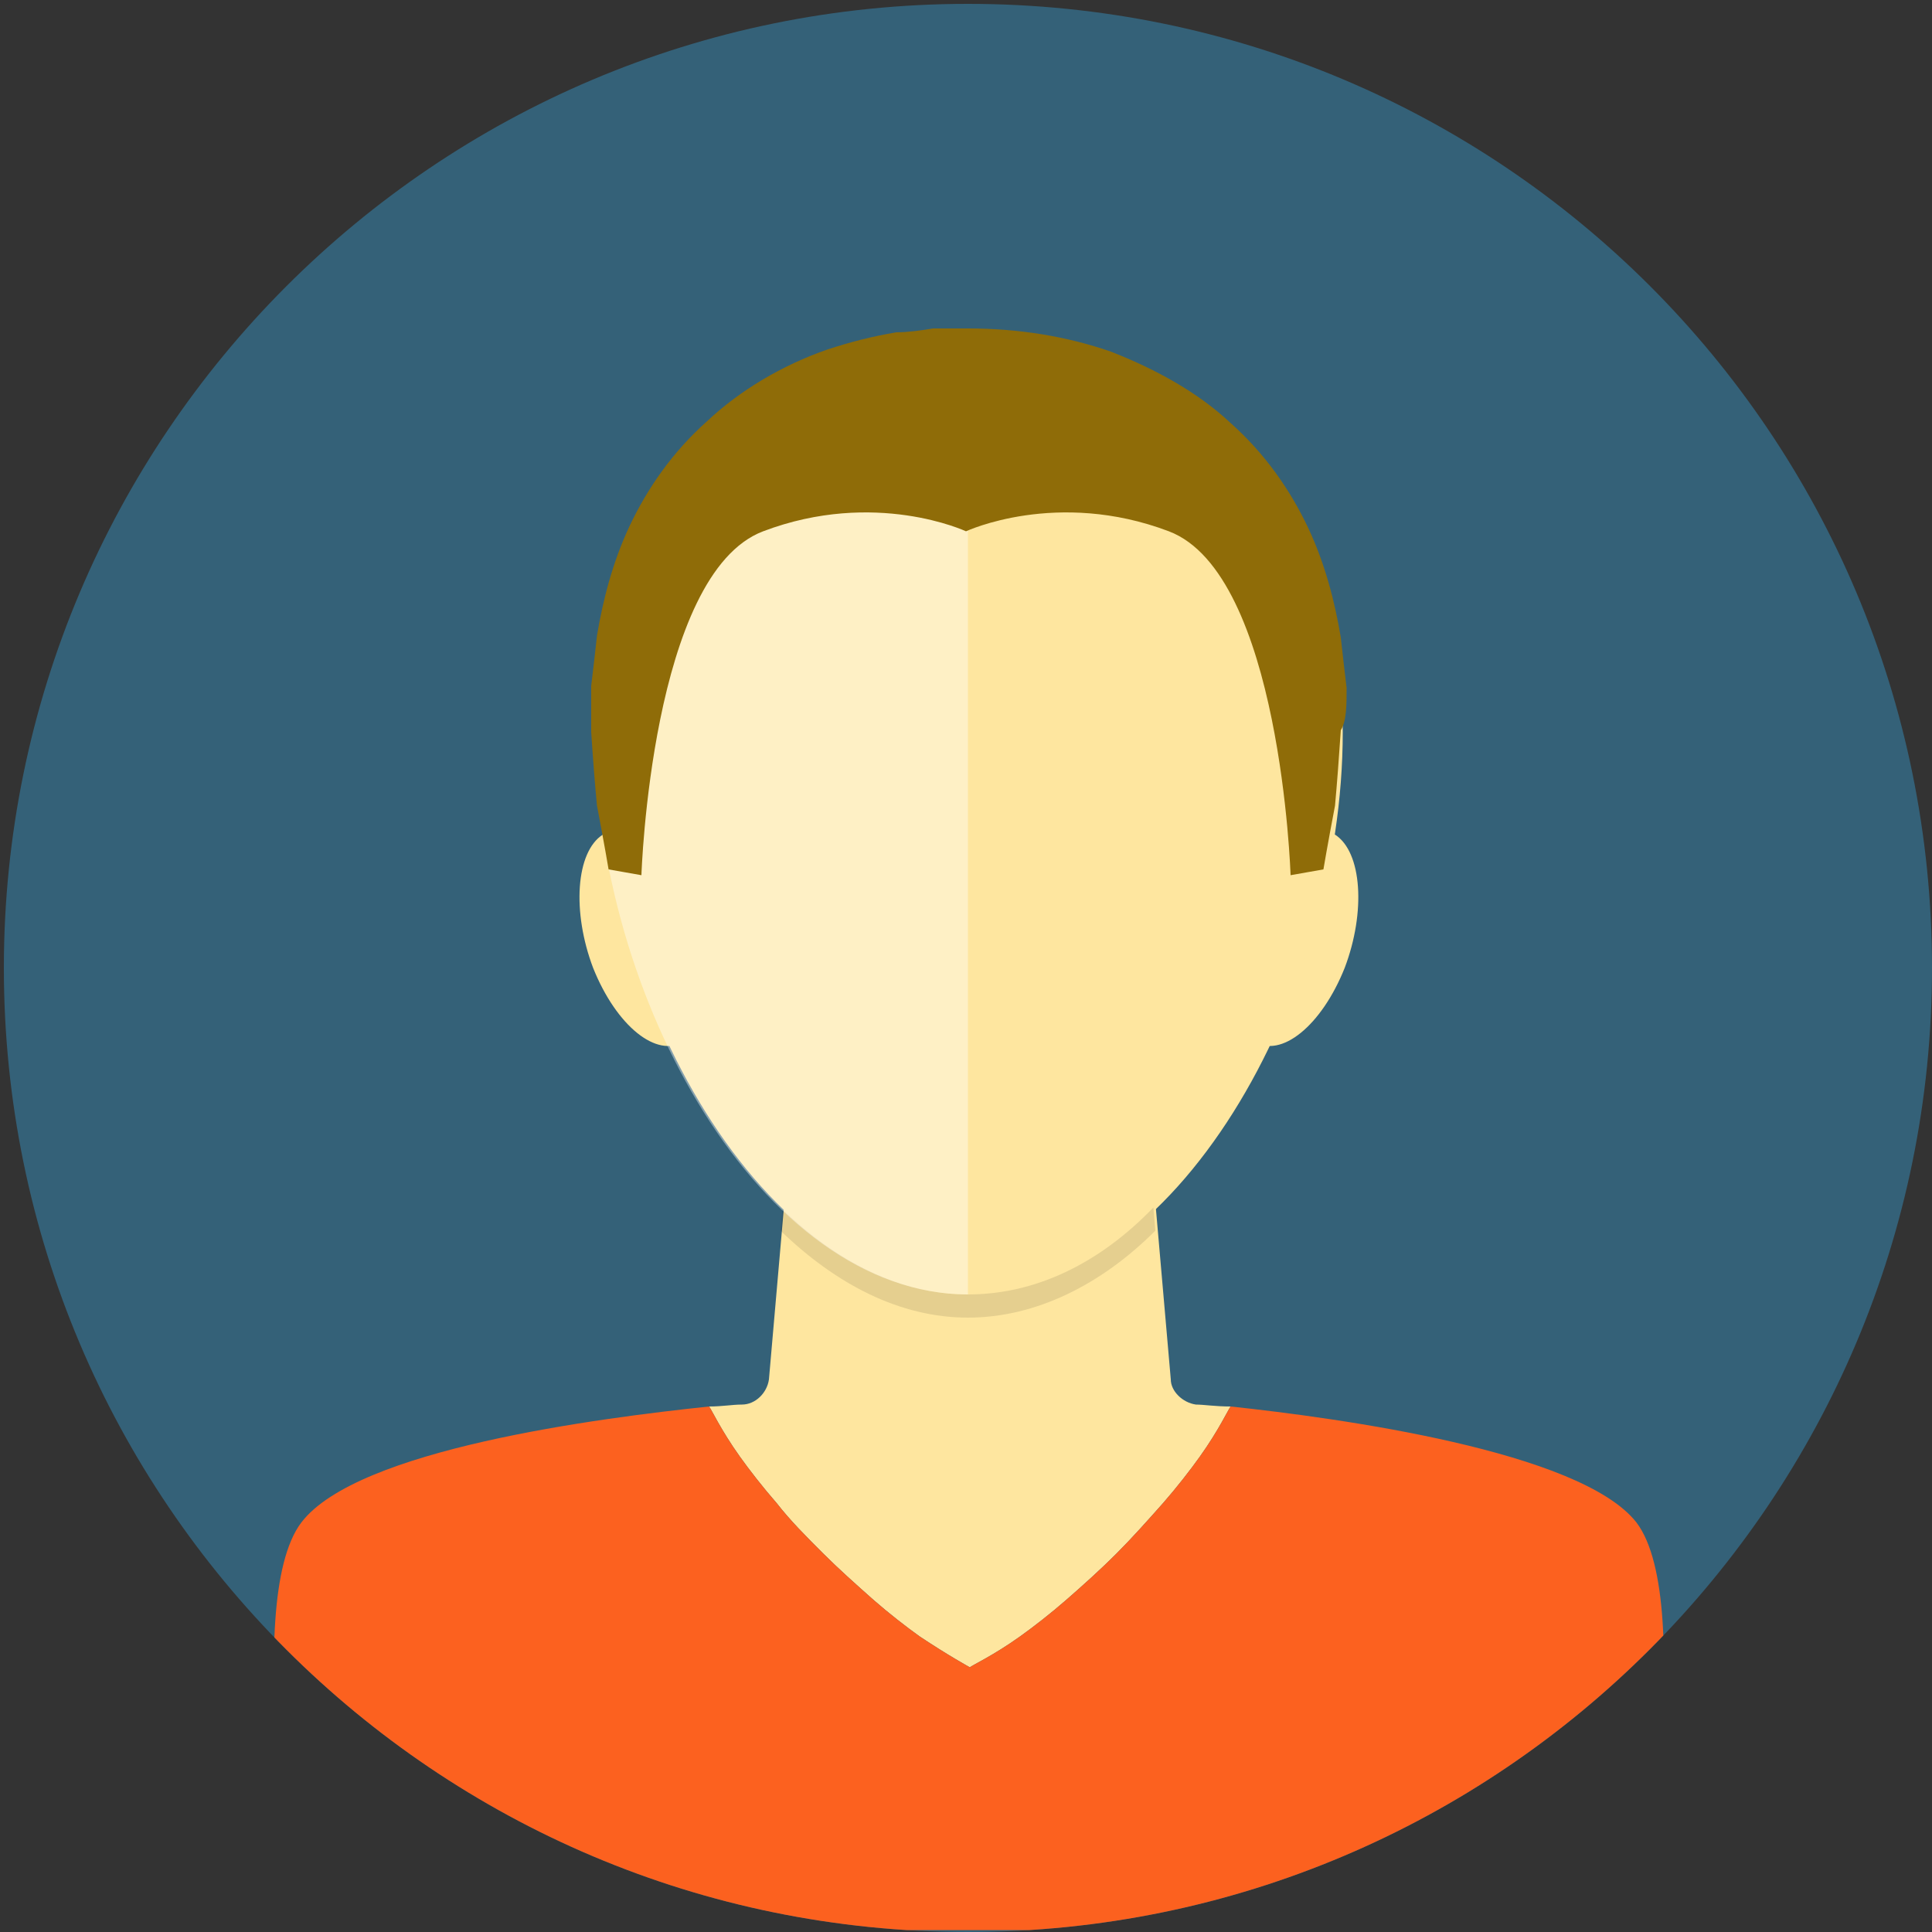 <?xml version="1.0" encoding="utf-8"?>
<!-- Generator: Adobe Illustrator 25.2.0, SVG Export Plug-In . SVG Version: 6.00 Build 0)  -->
<svg version="1.1" id="Layer_1" xmlns="http://www.w3.org/2000/svg" xmlns:xlink="http://www.w3.org/1999/xlink" x="0px" y="0px"
	 viewBox="0 0 100 100" style="enable-background:new 0 0 100 100;" xml:space="preserve">
<rect x="0" y="0" width="100" height="100" fill="#333333" stroke="none"/>
<style type="text/css">
	.st0{clip-path:url(#SVGID_2_);fill:#346178;}
	.st1{clip-path:url(#SVGID_2_);}
	.st2{fill:#FEE69F;}
	.st3{opacity:0.1;}
	.st4{fill:#FC611F;}
	.st5{opacity:0.4;fill:#FFFFFF;}
	.st6{fill:#8F6C08;}
</style>
<g>
	<defs>
		<path id="SVGID_1_" d="M100,50.1c0,27.5-22.3,49.9-49.9,49.9c-27.5,0-49.9-22.3-49.9-49.9c0-27.5,22.3-49.9,49.9-49.9
			C77.7,0.2,100,22.5,100,50.1z"/>
	</defs>
	<clipPath id="SVGID_2_">
		<use xlink:href="#SVGID_1_"  style="overflow:visible;"/>
	</clipPath>
	<path class="st0" d="M100,50.1c0,27.5-22.3,49.9-49.9,49.9c-27.5,0-49.9-22.3-49.9-49.9c0-27.5,22.3-49.9,49.9-49.9
		C77.7,0.2,100,22.5,100,50.1z"/>
	<g class="st1">
		<g>
			<path class="st2" d="M61.9,72.7c-0.7-0.1-1.3-0.7-1.3-1.3l-1.7-19.5H41.5l-1.7,19.5c-0.1,0.7-0.7,1.3-1.4,1.3
				c-0.5,0-1,0.1-1.7,0.1c0,0,0,0,0,0c0.1,0.1,0.6,1.2,1.6,2.6c0.5,0.7,1.2,1.6,1.9,2.4c0.7,0.9,1.5,1.7,2.4,2.6
				c0.8,0.8,1.7,1.6,2.6,2.4c0.8,0.7,1.7,1.4,2.4,1.9c1.5,1,2.6,1.6,2.6,1.6h0c0,0,0,0,0,0c0.1-0.1,1.2-0.6,2.6-1.6
				c0.7-0.5,1.6-1.2,2.4-1.9c0.8-0.7,1.7-1.5,2.6-2.4c0.8-0.8,1.6-1.7,2.4-2.6c0.7-0.8,1.4-1.7,1.9-2.4c1-1.4,1.5-2.5,1.6-2.6
				c0,0,0,0,0,0C62.9,72.8,62.3,72.7,61.9,72.7z"/>
			<g>
				<path class="st2" d="M69.1,43.2c-1.4-0.9-3.5,0.8-4.7,3.8c-1.2,3-0.9,6.1,0.5,6.9c1.4,0.9,3.5-0.8,4.7-3.8
					C70.7,47.2,70.5,44.1,69.1,43.2z"/>
				<path class="st2" d="M31.2,43.2c1.4-0.9,3.5,0.8,4.7,3.8c1.2,3,0.9,6.1-0.5,6.9c-1.4,0.9-3.5-0.8-4.7-3.8
					C29.6,47.2,29.8,44.1,31.2,43.2z"/>
			</g>
			<path class="st2" d="M69.5,37.9c0,13.7-8.7,29.1-19.3,29.1c-10.7,0-19.3-15.4-19.3-29.1c0-13.7,8.7-20.4,19.3-20.4
				C60.8,17.6,69.5,24.3,69.5,37.9z"/>
			<path class="st3" d="M50.1,67c-3.5,0-6.8-1.7-9.6-4.4l-0.1,1.1c2.9,2.8,6.2,4.5,9.7,4.5c3.5,0,6.9-1.7,9.7-4.5l-0.1-1.2
				C56.9,65.4,53.6,67,50.1,67z"/>
			<path class="st4" d="M84.7,78.8c3.2,4.2,0,21.1,0,21.1H15.6c0,0-3.2-16.9,0-21.1c2.9-3.8,15.4-5.4,21.1-6c0,0,0,0,0,0
				c0.1,0.1,0.6,1.2,1.6,2.6c0.5,0.7,1.2,1.6,1.9,2.4c0.7,0.9,1.5,1.7,2.4,2.6c0.8,0.8,1.7,1.6,2.6,2.4c0.8,0.7,1.7,1.4,2.4,1.9
				c1.5,1,2.6,1.6,2.6,1.6h0c0,0,0,0,0,0c0.1-0.1,1.2-0.6,2.6-1.6c0.7-0.5,1.6-1.2,2.4-1.9c0.8-0.7,1.7-1.5,2.6-2.4
				c0.8-0.8,1.6-1.7,2.4-2.6c0.7-0.8,1.4-1.7,1.9-2.4c1-1.4,1.5-2.5,1.6-2.6c0,0,0,0,0,0C69.3,73.4,81.8,75.1,84.7,78.8z"/>
		</g>
		<path class="st5" d="M50.1,17.6V67c-10.7,0-19.3-15.4-19.3-29.1C30.8,24.3,39.5,17.6,50.1,17.6z"/>
		<path class="st6" d="M69.7,35.6c-0.1-0.8-0.2-1.7-0.3-2.6c-0.3-1.8-0.8-3.8-1.7-5.7c-0.9-1.9-2.2-3.8-4-5.4
			c-1.7-1.6-3.9-2.8-6.2-3.7c-2.3-0.8-4.8-1.2-7.4-1.2L48.3,17c-0.6,0.1-1.3,0.2-1.9,0.2c-1.2,0.2-2.4,0.5-3.6,0.9
			c-2.3,0.8-4.5,2.1-6.2,3.7c-1.8,1.6-3.1,3.5-4,5.4c-0.9,1.9-1.4,3.9-1.7,5.7c-0.1,0.9-0.2,1.8-0.3,2.6c0,0.8,0,1.6,0,2.4
			c0.1,1.5,0.2,2.8,0.3,3.8c0.4,2.1,0.6,3.3,0.6,3.3l1.7,0.3c0,0,0.5-15.6,6.3-17.8c5.8-2.2,10.5,0,10.5,0s4.7-2.2,10.5,0
			c5.8,2.2,6.3,17.8,6.3,17.8l1.7-0.3c0,0,0.2-1.2,0.6-3.3c0.1-1.1,0.2-2.4,0.3-3.9C69.7,37.3,69.7,36.5,69.7,35.6z"/>
	</g>
</g>
</svg>
